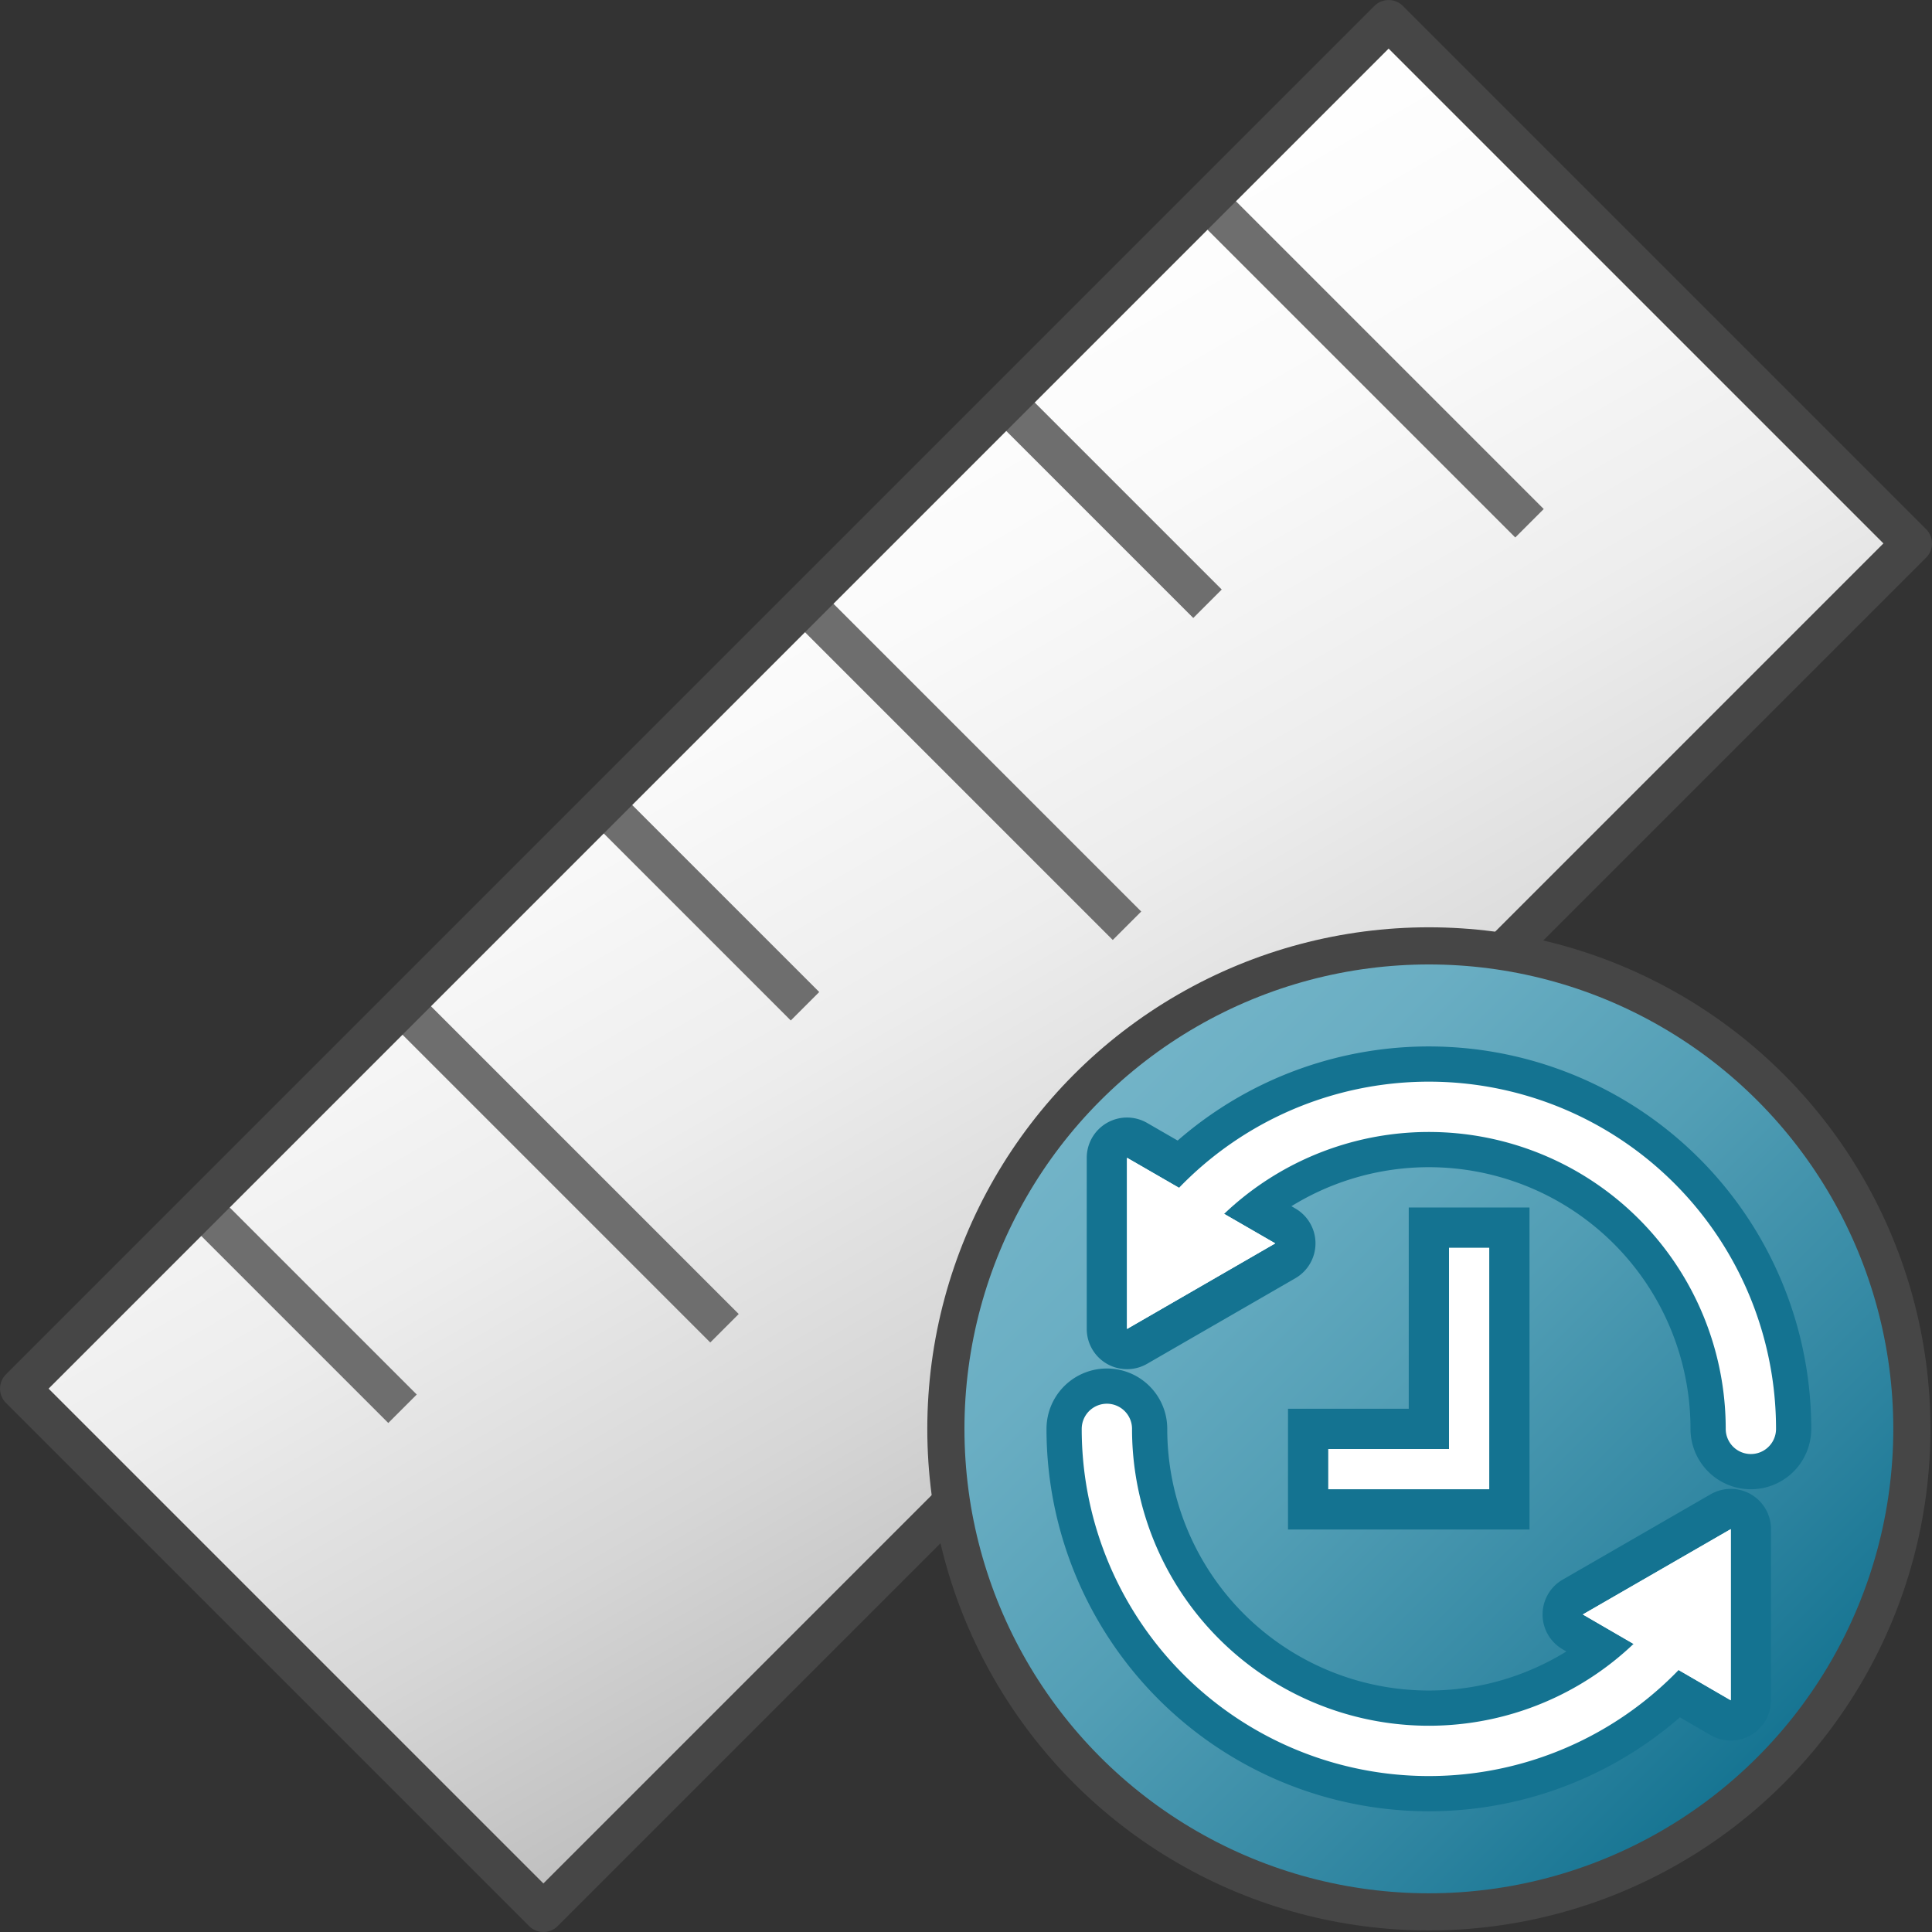 <svg id="Layer_1" data-name="Layer 1" xmlns="http://www.w3.org/2000/svg" xmlns:xlink="http://www.w3.org/1999/xlink" viewBox="0 0 48 48">
  <rect x="0" y="0" width="48" height="48" fill="#333333" stroke="none"/>
  <defs>
    <linearGradient id="linear-gradient" x1="16.449" y1="10.922" x2="31.551" y2="37.078" gradientTransform="translate(24 -9.941) rotate(45)" gradientUnits="userSpaceOnUse">
      <stop offset="0" stop-color="#fff"/>
      <stop offset="0.232" stop-color="#fafafa"/>
      <stop offset="0.496" stop-color="#ededed"/>
      <stop offset="0.775" stop-color="#d6d6d6"/>
      <stop offset="1" stop-color="#bebebe"/>
    </linearGradient>
    <linearGradient id="Dark_Blue_Grad" data-name="Dark Blue Grad" x1="27.015" y1="27.015" x2="43.985" y2="43.985" gradientUnits="userSpaceOnUse">
      <stop offset="0" stop-color="#73b4c8"/>
      <stop offset="0.175" stop-color="#6aaec3"/>
      <stop offset="0.457" stop-color="#529eb5"/>
      <stop offset="0.809" stop-color="#2c839f"/>
      <stop offset="1" stop-color="#147391"/>
    </linearGradient>
  </defs>
    <rect x="-0.042" y="14.808" width="48.083" height="18.385" transform="translate(-9.941 24) rotate(-45)" fill="url(#linear-gradient)"/>
    <line x1="25" y1="10" x2="30" y2="15" fill="none" stroke="#6e6e6e" stroke-linejoin="round"/>
    <line x1="30" y1="5" x2="38" y2="13" fill="none" stroke="#6e6e6e" stroke-linejoin="round"/>
    <line x1="15" y1="20" x2="20" y2="25" fill="none" stroke="#6e6e6e" stroke-linejoin="round"/>
    <line x1="20" y1="15" x2="28" y2="23" fill="none" stroke="#6e6e6e" stroke-linejoin="round"/>
    <line x1="5" y1="30" x2="10" y2="35" fill="none" stroke="#6e6e6e" stroke-linejoin="round"/>
    <line x1="10" y1="25" x2="18" y2="33" fill="none" stroke="#6e6e6e" stroke-linejoin="round"/>
    <rect x="-0.042" y="14.808" width="48.083" height="18.385" transform="translate(-9.941 24) rotate(-45)" fill="none" stroke="#464646" stroke-linejoin="round"/>
  <circle cx="35.5" cy="35.5" r="12" stroke="#464646" stroke-linecap="round" stroke-linejoin="round" stroke-width="0.923" fill="url(#Dark_Blue_Grad)"/>
  <polygon points="28 28.765 28 33.018 31.683 30.892 28 28.765" fill="#fff"/>
  <polyline points="36.5 30 36.5 36.5 32 36.5" fill="none" stroke="#147391" stroke-miterlimit="10" stroke-width="3"/>
  <polyline points="36.5 31 36.5 36.5 33 36.5" fill="none" stroke="#fff" stroke-miterlimit="10"/>
  <path d="M41.832,40.39A8,8,0,0,1,27.5,35.5" fill="none" stroke="#147391" stroke-linecap="round" stroke-linejoin="round" stroke-width="3"/>
  <path d="M29.159,30.621A8,8,0,0,1,43.5,35.5" fill="none" stroke="#147391" stroke-linecap="round" stroke-linejoin="round" stroke-width="3"/>
    <path d="M43,42.743a.502.502,0,0,1-.251-.067l-3.675-2.132a.5.5,0,0,1,.001-.866L42.75,37.558a.5.5,0,0,1,.75.433v4.253a.5.5,0,0,1-.5.5Z" fill="#fff"/>
    <path d="M43,37.991V42.243l-3.675-2.132L43,37.991m0-1a1,1,0,0,0-.5.134l-3.675,2.12a1,1,0,0,0-.002,1.731l3.675,2.132A1,1,0,0,0,44,42.243V37.991a1,1,0,0,0-1-1Z" fill="#147391"/>
  <polygon points="43 42.243 43 37.991 39.325 40.111 43 42.243" fill="#fff"/>
    <path d="M28,33.518a.5.5,0,0,1-.5-.5V28.765a.5.5,0,0,1,.75-.433l3.683,2.127a.5.5,0,0,1,0,.866L28.25,33.451A.501.501,0,0,1,28,33.518Z" fill="#fff"/>
    <path d="M28,28.765l3.683,2.126L28,33.017V28.765m0-1a1,1,0,0,0-1,1v4.252a1,1,0,0,0,1.5.866l3.683-2.126a1,1,0,0,0,0-1.732L28.5,27.899a1,1,0,0,0-.5-.134Z" fill="#147391"/>
  <polygon points="28 28.765 28 33.018 31.683 30.892 28 28.765" fill="#fff"/>
  <path d="M41.832,40.39A8,8,0,0,1,27.5,35.5" fill="none" stroke="#fff" stroke-linecap="round" stroke-linejoin="round" stroke-width="1.25"/>
  <path d="M29.159,30.621A8,8,0,0,1,43.5,35.5" fill="none" stroke="#fff" stroke-linecap="round" stroke-linejoin="round" stroke-width="1.25"/>
</svg>
